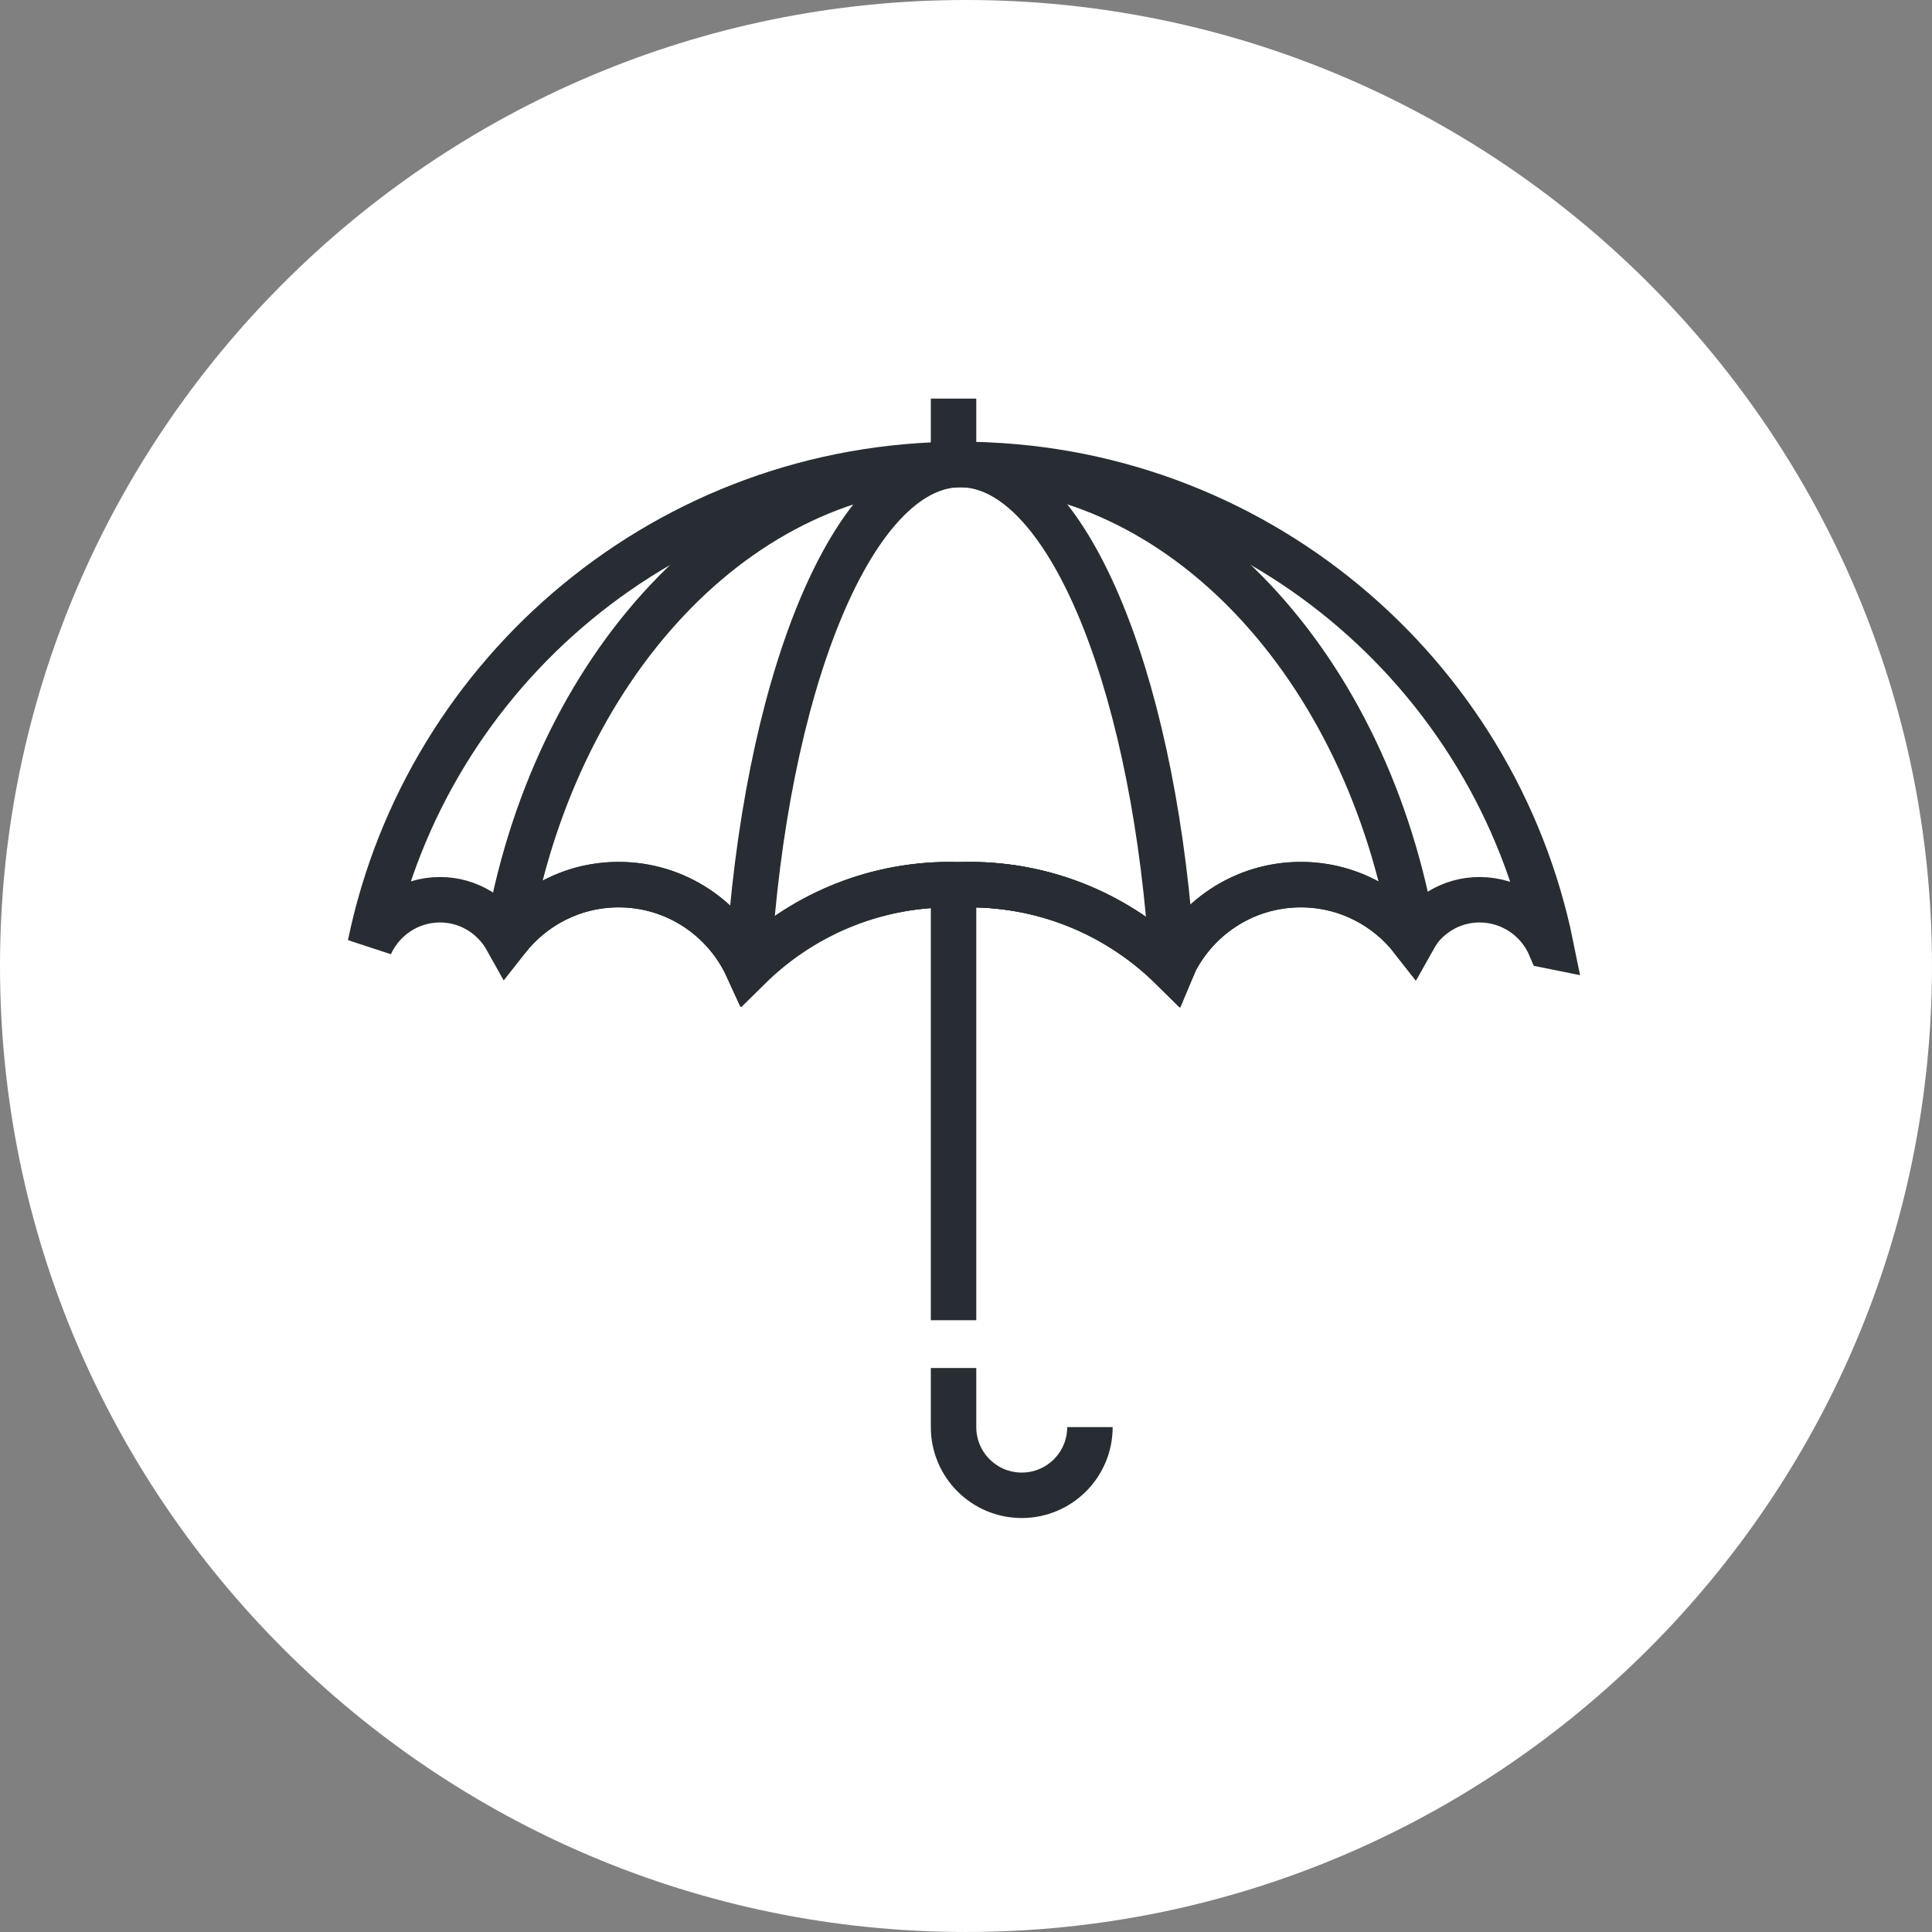 <?xml version="1.0" encoding="utf-8"?>
<!-- Generator: Adobe Illustrator 16.0.0, SVG Export Plug-In . SVG Version: 6.00 Build 0)  -->
<!DOCTYPE svg PUBLIC "-//W3C//DTD SVG 1.1//EN" "http://www.w3.org/Graphics/SVG/1.1/DTD/svg11.dtd">
<svg version="1.1" xmlns="http://www.w3.org/2000/svg" xmlns:xlink="http://www.w3.org/1999/xlink" x="0px" y="0px" width="170px"
	 height="169.999px" viewBox="0 0 170 169.999" enable-background="new 0 0 170 169.999" xml:space="preserve">
<rect x="0" y="0" width="170" height="169.999" fill="#808080" stroke="none"/>
<g id="Background">
</g>
<g id="Circle">
	<g>
		<path fill="#FFFFFF" d="M85,169.999c-46.869,0-85-38.131-85-84.999C0,38.131,38.131,0,85,0s85,38.131,85,85
			C170,131.868,131.869,169.999,85,169.999z"/>
	</g>
</g>
<g id="TEXT">
</g>
<g id="Icons">
	<g>
		<line fill="none" stroke="#282D33" stroke-width="4" x1="83.905" y1="39.502" x2="83.905" y2="35.074"/>
		<line fill="none" stroke="#282D33" stroke-width="4" x1="83.905" y1="116.169" x2="83.905" y2="76.835"/>
		<path fill="none" stroke="#282D33" stroke-width="4" d="M95.905,125.574c0,3.314-2.687,6-6,6l0,0c-3.313,0-6-2.686-6-6v-5.2"/>
		<path fill="none" stroke="#282D33" stroke-width="4" d="M38.716,79.17c2.54,0,4.729,1.417,5.885,3.491
			c2.285-2.93,5.836-4.82,9.838-4.82c5.047,0,9.379,3.003,11.345,7.315c4.578-4.521,10.863-7.315,17.807-7.315
			c0.205,0,0.4,0.025,0.605,0.029c0.369-0.016,0.739-0.029,1.113-0.029c6.94,0,13.226,2.794,17.804,7.311
			c1.966-4.311,6.302-7.311,11.348-7.311c4,0,7.553,1.891,9.835,4.82c1.158-2.074,3.345-3.491,5.888-3.491
			c2.803,0,5.206,1.705,6.234,4.131c0.023,0.006,0.047,0.01,0.069,0.014c-4.903-24.217-26.31-42.448-51.973-42.448
			c-25.601,0-46.962,18.138-51.938,42.262C33.645,80.798,35.985,79.17,38.716,79.17z"/>
		<path fill="none" stroke="#282D33" stroke-width="4" d="M54.44,77.841c5.047,0,9.379,3.003,11.345,7.315
			c4.578-4.521,10.863-7.315,17.807-7.315c0.205,0,0.4,0.025,0.605,0.029c0.369-0.016,0.739-0.029,1.113-0.029
			c6.94,0,13.226,2.794,17.804,7.311c1.966-4.311,6.302-7.311,11.348-7.311c4,0,7.553,1.891,9.835,4.82
			c0.028-0.051,0.065-0.097,0.095-0.146c-4.012-23.813-20.336-41.648-39.876-41.648c-19.58,0-35.929,17.898-39.901,41.782
			C46.898,79.727,50.443,77.841,54.44,77.841z"/>
		<path fill="none" stroke="#282D33" stroke-width="4" d="M103.174,85.046c-1.446-24.028-8.649-42.568-17.5-44.069l0,0
			c-0.002,0-0.003,0-0.004-0.001c-0.166-0.027-0.332-0.052-0.499-0.067c-0.195-0.021-0.392-0.034-0.589-0.037
			c-0.023-0.001-0.045-0.005-0.067-0.005c-0.003,0-0.005,0.001-0.008,0.001c-0.006,0-0.012-0.001-0.018-0.001
			c-0.049,0-0.097,0.008-0.146,0.01c-0.167,0.005-0.334,0.013-0.498,0.031C74.76,41.76,67.303,60.552,65.831,85.046
			c0.019,0.036,0.045,0.068,0.061,0.105c4.563-4.503,10.822-7.291,17.735-7.309c0.192,0.002,1.559,0.002,1.752,0
			c6.913,0.018,13.173,2.807,17.735,7.309C103.129,85.114,103.156,85.082,103.174,85.046z"/>
	</g>
</g>
</svg>
